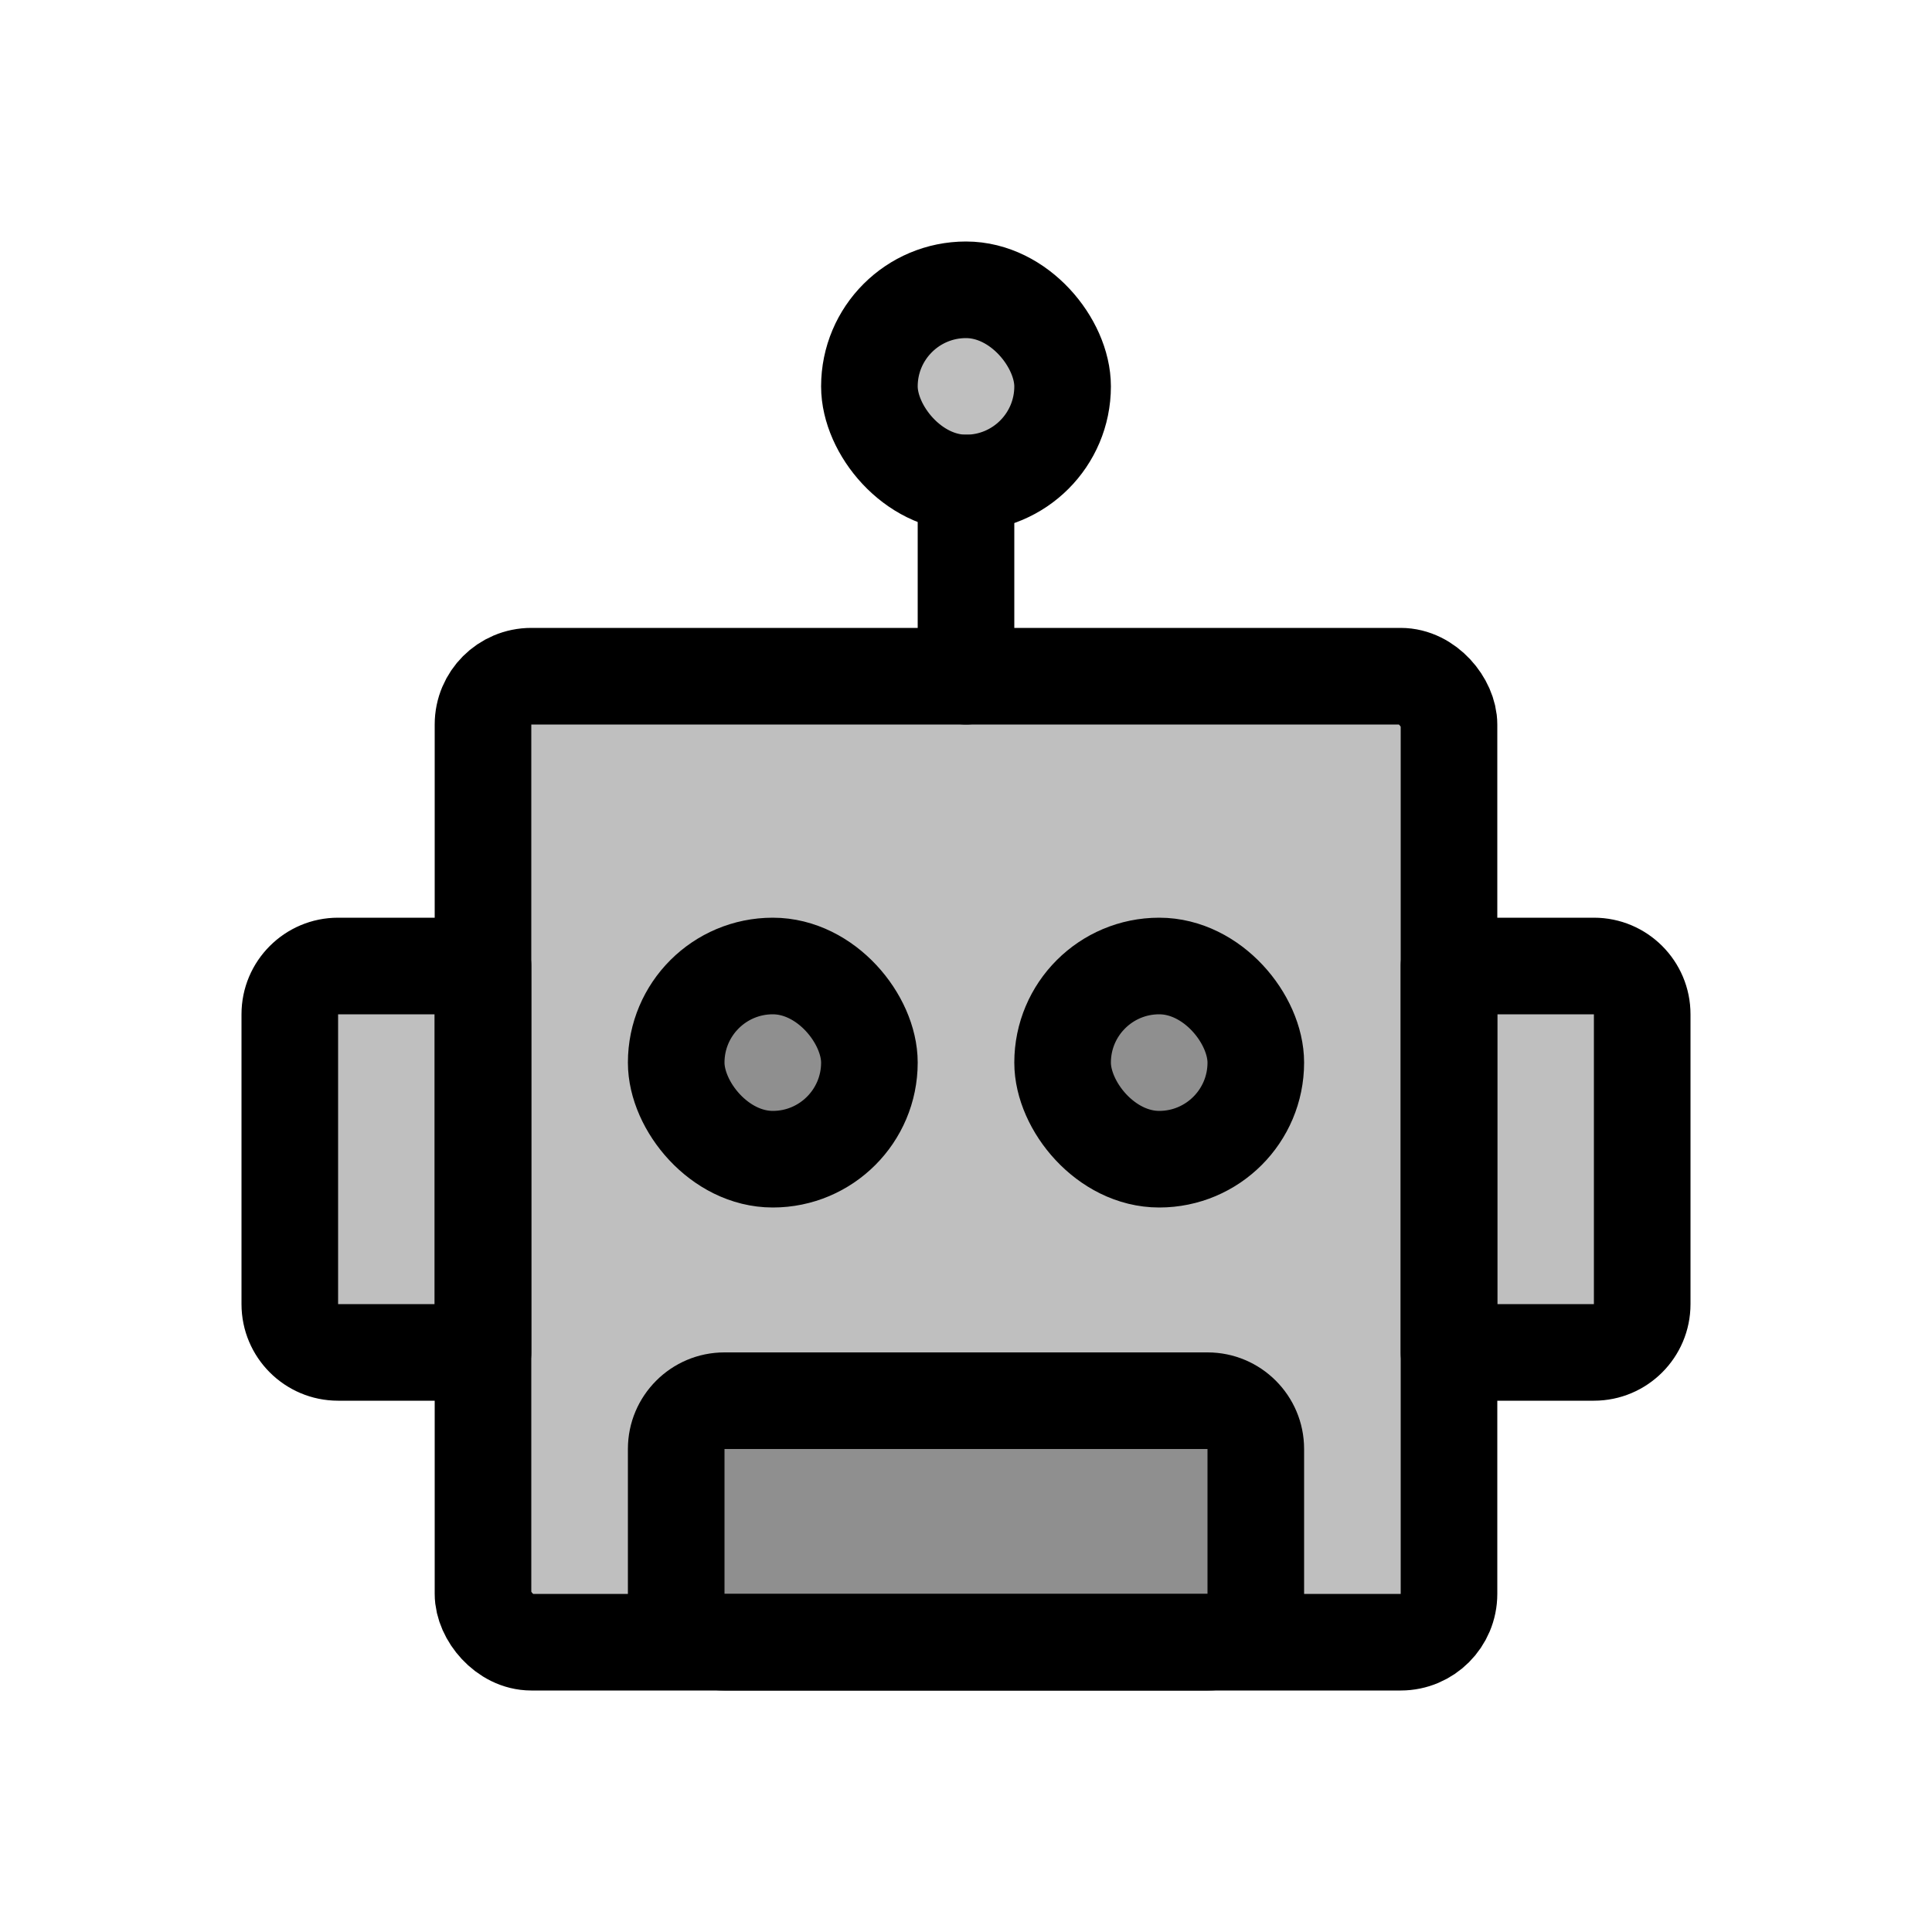 <svg viewBox="0 0 80 80" fill="none">
  <rect x="20" y="28" width="40" height="40" rx="2" fill="currentColor" fill-opacity="0.25" stroke="currentColor" stroke-width="4" stroke-linecap="round" stroke-linejoin="round" />
  <path fill-rule="evenodd" clip-rule="evenodd" d="M30 68H50C51.105 68 52 67.105 52 66V60C52 58.895 51.105 58 50 58H30C28.895 58 28 58.895 28 60V66C28 67.105 28.895 68 30 68Z" fill="currentColor" fill-opacity="0.25" />
  <path d="M50 66H30V70H50V66ZM50 66V70C52.209 70 54 68.209 54 66H50ZM50 60V66H54V60H50ZM50 60H54C54 57.791 52.209 56 50 56V60ZM30 60H50V56H30V60ZM30 60V60V56C27.791 56 26 57.791 26 60H30ZM30 66V60H26V66H30ZM30 66H30H26C26 68.209 27.791 70 30 70V66Z" fill="currentColor" />
  <path fill-rule="evenodd" clip-rule="evenodd" d="M20 40H14C12.895 40 12 40.895 12 42V54C12 55.105 12.895 56 14 56H20V40ZM60 56H66C67.105 56 68 55.105 68 54V42C68 40.895 67.105 40 66 40H60V56Z" fill="currentColor" fill-opacity="0.25" />
  <path d="M20 40H22C22 38.895 21.105 38 20 38V40ZM20 56V58C21.105 58 22 57.105 22 56H20ZM60 56H58C58 57.105 58.895 58 60 58V56ZM60 40V38C58.895 38 58 38.895 58 40H60ZM14 42H20V38H14V42ZM14 42V38C11.791 38 10 39.791 10 42H14ZM14 54V42H10V54H14ZM14 54H14H10C10 56.209 11.791 58 14 58V54ZM20 54H14V58H20V54ZM22 56V40H18V56H22ZM66 54H60V58H66V54ZM66 54V58C68.209 58 70 56.209 70 54H66ZM66 42V54H70V42H66ZM66 42H70C70 39.791 68.209 38 66 38V42ZM60 42H66V38H60V42ZM58 40V56H62V40H58Z" fill="currentColor" />
  <rect x="28" y="40" width="8" height="8" rx="4" fill="currentColor" fill-opacity="0.25" stroke="currentColor" stroke-width="4" stroke-linecap="round" stroke-linejoin="round" />
  <rect x="44" y="40" width="8" height="8" rx="4" fill="currentColor" fill-opacity="0.25" stroke="currentColor" stroke-width="4" stroke-linecap="round" stroke-linejoin="round" />
  <path d="M40 20V28" stroke="currentColor" stroke-width="4" stroke-linecap="round" stroke-linejoin="round" />
  <rect x="36" y="12" width="8" height="8" rx="4" fill="currentColor" fill-opacity="0.25" stroke="currentColor" stroke-width="4" stroke-linecap="round" stroke-linejoin="round" />
</svg>